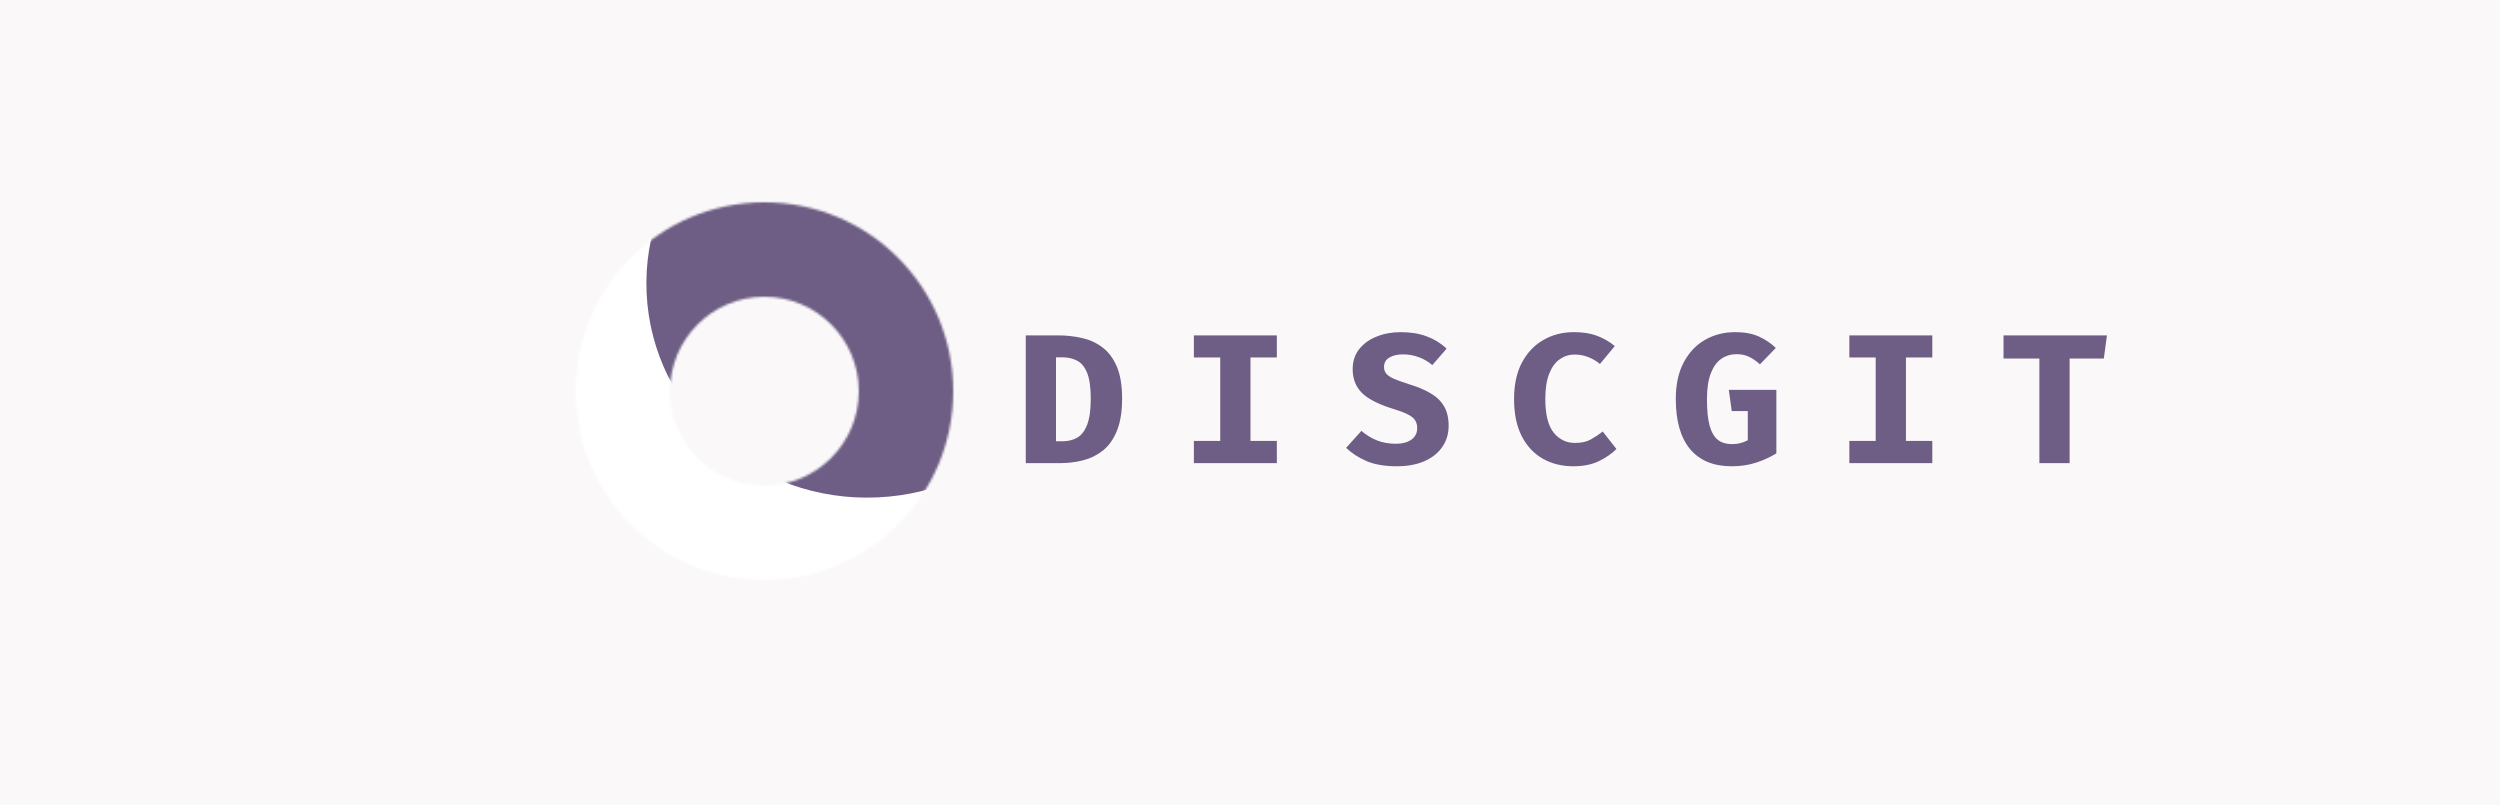 <svg width="1112" height="358" viewBox="0 0 1112 358" fill="none" xmlns="http://www.w3.org/2000/svg">
    <g clip-path="url(#clip0)">
        <rect width="1112" height="358" fill="white"/>
        <rect y="-10" width="1128" height="368" fill="#FAF8F9"/>
        <path d="M499.109 177.3C499.109 183.067 498.344 187.823 496.813 191.568C495.31 195.313 493.26 198.237 490.663 200.342C488.066 202.419 485.114 203.882 481.807 204.729C478.527 205.576 475.124 206 471.598 206H456.264V149.174H470.614C474.249 149.174 477.762 149.557 481.151 150.322C484.568 151.06 487.615 152.44 490.294 154.463C493 156.458 495.146 159.301 496.731 162.991C498.316 166.654 499.109 171.423 499.109 177.3ZM485.169 177.3C485.169 172.189 484.609 168.321 483.488 165.697C482.395 163.073 480.891 161.296 478.978 160.367C477.092 159.41 474.96 158.932 472.582 158.932H469.712V196.283H472.582C475.069 196.283 477.256 195.75 479.142 194.684C481.028 193.591 482.504 191.664 483.57 188.903C484.636 186.142 485.169 182.275 485.169 177.3ZM567.938 149.174V159.014H556.212V196.119H567.938V206H531.038V196.119H542.764V159.014H531.038V149.174H567.938ZM644.351 189.395C644.351 192.921 643.422 196.037 641.563 198.743C639.732 201.449 637.094 203.567 633.65 205.098C630.206 206.629 626.065 207.394 621.227 207.394C615.87 207.394 611.374 206.615 607.738 205.057C604.13 203.472 601.137 201.517 598.759 199.194L605.565 191.65C607.67 193.481 609.993 194.903 612.535 195.914C615.077 196.898 617.865 197.39 620.899 197.39C623.715 197.39 625.997 196.789 627.746 195.586C629.496 194.356 630.37 192.634 630.37 190.42C630.37 188.343 629.632 186.716 628.156 185.541C626.708 184.366 624.002 183.177 620.038 181.974C613.396 179.951 608.668 177.573 605.852 174.84C603.064 172.079 601.67 168.54 601.67 164.221C601.67 160.75 602.627 157.784 604.54 155.324C606.481 152.864 609.078 150.992 612.33 149.707C615.583 148.395 619.164 147.739 623.072 147.739C627.473 147.739 631.354 148.381 634.716 149.666C638.078 150.923 640.989 152.727 643.449 155.078L637.094 162.376C635.181 160.763 633.117 159.574 630.903 158.809C628.689 158.016 626.434 157.62 624.138 157.62C621.569 157.62 619.505 158.098 617.947 159.055C616.389 159.984 615.61 161.365 615.61 163.196C615.61 164.399 615.952 165.41 616.635 166.23C617.319 167.05 618.508 167.829 620.202 168.567C621.897 169.278 624.248 170.111 627.254 171.068C630.835 172.161 633.896 173.473 636.438 175.004C639.008 176.507 640.962 178.407 642.301 180.703C643.668 182.999 644.351 185.896 644.351 189.395ZM700.019 147.739C704.092 147.739 707.549 148.286 710.392 149.379C713.262 150.445 715.886 151.962 718.264 153.93L711.663 161.884C710.105 160.599 708.383 159.588 706.497 158.85C704.611 158.085 702.561 157.702 700.347 157.702C697.969 157.702 695.796 158.385 693.828 159.752C691.86 161.091 690.288 163.223 689.113 166.148C687.938 169.045 687.35 172.817 687.35 177.464C687.35 184.297 688.58 189.272 691.04 192.388C693.527 195.477 696.712 197.021 700.593 197.021C703.436 197.021 705.8 196.488 707.686 195.422C709.572 194.356 711.308 193.194 712.893 191.937L719.002 199.727C716.87 201.832 714.246 203.636 711.13 205.139C708.014 206.642 704.256 207.394 699.855 207.394C694.716 207.394 690.152 206.26 686.161 203.991C682.198 201.695 679.082 198.333 676.813 193.905C674.572 189.45 673.451 183.969 673.451 177.464C673.451 171.123 674.613 165.738 676.936 161.31C679.287 156.882 682.471 153.52 686.489 151.224C690.507 148.901 695.017 147.739 700.019 147.739ZM770.242 207.394C762.179 207.394 756.015 204.852 751.751 199.768C747.514 194.657 745.396 187.222 745.396 177.464C745.396 171.013 746.571 165.588 748.922 161.187C751.273 156.759 754.443 153.411 758.434 151.142C762.425 148.873 766.88 147.739 771.8 147.739C775.955 147.739 779.453 148.381 782.296 149.666C785.139 150.951 787.667 152.645 789.881 154.75L782.829 162.048C781.107 160.517 779.453 159.383 777.868 158.645C776.283 157.907 774.479 157.538 772.456 157.538C769.914 157.538 767.645 158.221 765.65 159.588C763.682 160.927 762.124 163.073 760.976 166.025C759.828 168.95 759.254 172.79 759.254 177.546C759.254 182.493 759.65 186.429 760.443 189.354C761.263 192.279 762.493 194.383 764.133 195.668C765.773 196.925 767.85 197.554 770.365 197.554C771.704 197.554 772.962 197.404 774.137 197.103C775.312 196.775 776.406 196.351 777.417 195.832V182.835H770.283L768.971 173.405H790.127V201.654C787.284 203.403 784.223 204.797 780.943 205.836C777.69 206.875 774.123 207.394 770.242 207.394ZM859.489 149.174V159.014H847.763V196.119H859.489V206H822.589V196.119H834.315V159.014H822.589V149.174H859.489ZM920.568 159.465V206H907.12V159.465H891.171V149.174H937.173L935.779 159.465H920.568Z" fill="#6E5D84"/>
        <mask id="mask0" mask-type="alpha" maskUnits="userSpaceOnUse" x="256" y="90" width="168" height="168">
            <path fill-rule="evenodd" clip-rule="evenodd" d="M340 258C386.392 258 424 220.392 424 174C424 127.608 386.392 90 340 90C293.608 90 256 127.608 256 174C256 220.392 293.608 258 340 258ZM340 216C363.196 216 382 197.196 382 174C382 150.804 363.196 132 340 132C316.804 132 298 150.804 298 174C298 197.196 316.804 216 340 216Z" fill="#FAF8F9"/>
        </mask>
        <g mask="url(#mask0)">
            <g filter="url(#filter0_d)">
                <path d="M433 173.5C433 226.243 388.9 269 334.5 269C280.1 269 236 226.243 236 173.5C236 120.757 280.1 78 334.5 78C388.9 78 433 120.757 433 173.5Z" fill="white"/>
            </g>
            <g filter="url(#filter1_i)">
                <ellipse cx="308.01" cy="125.842" rx="98.5" ry="95.5" transform="rotate(-2.672 308.01 125.842)" fill="#6E5D84"/>
            </g>
        </g>
    </g>
    <defs>
        <filter id="filter0_d" x="232" y="78" width="205" height="199" filterUnits="userSpaceOnUse" color-interpolation-filters="sRGB">
            <feFlood flood-opacity="0" result="BackgroundImageFix"/>
            <feColorMatrix in="SourceAlpha" type="matrix" values="0 0 0 0 0 0 0 0 0 0 0 0 0 0 0 0 0 0 127 0"/>
            <feOffset dy="4"/>
            <feGaussianBlur stdDeviation="2"/>
            <feColorMatrix type="matrix" values="0 0 0 0 0 0 0 0 0 0 0 0 0 0 0 0 0 0 0.25 0"/>
            <feBlend mode="normal" in2="BackgroundImageFix" result="effect1_dropShadow"/>
            <feBlend mode="normal" in="SourceGraphic" in2="effect1_dropShadow" result="shape"/>
        </filter>
        <filter id="filter1_i" x="205.164" y="25.853" width="221.691" height="199.977" filterUnits="userSpaceOnUse" color-interpolation-filters="sRGB">
            <feFlood flood-opacity="0" result="BackgroundImageFix"/>
            <feBlend mode="normal" in="SourceGraphic" in2="BackgroundImageFix" result="shape"/>
            <feColorMatrix in="SourceAlpha" type="matrix" values="0 0 0 0 0 0 0 0 0 0 0 0 0 0 0 0 0 0 127 0" result="hardAlpha"/>
            <feMorphology radius="12" operator="erode" in="SourceAlpha" result="effect1_innerShadow"/>
            <feOffset dx="78"/>
            <feGaussianBlur stdDeviation="2"/>
            <feComposite in2="hardAlpha" operator="arithmetic" k2="-1" k3="1"/>
            <feColorMatrix type="matrix" values="0 0 0 0 0 0 0 0 0 0 0 0 0 0 0 0 0 0 0.34 0"/>
            <feBlend mode="normal" in2="shape" result="effect1_innerShadow"/>
        </filter>
        <clipPath id="clip0">
            <rect width="1112" height="358" fill="white"/>
        </clipPath>
    </defs>
</svg>
